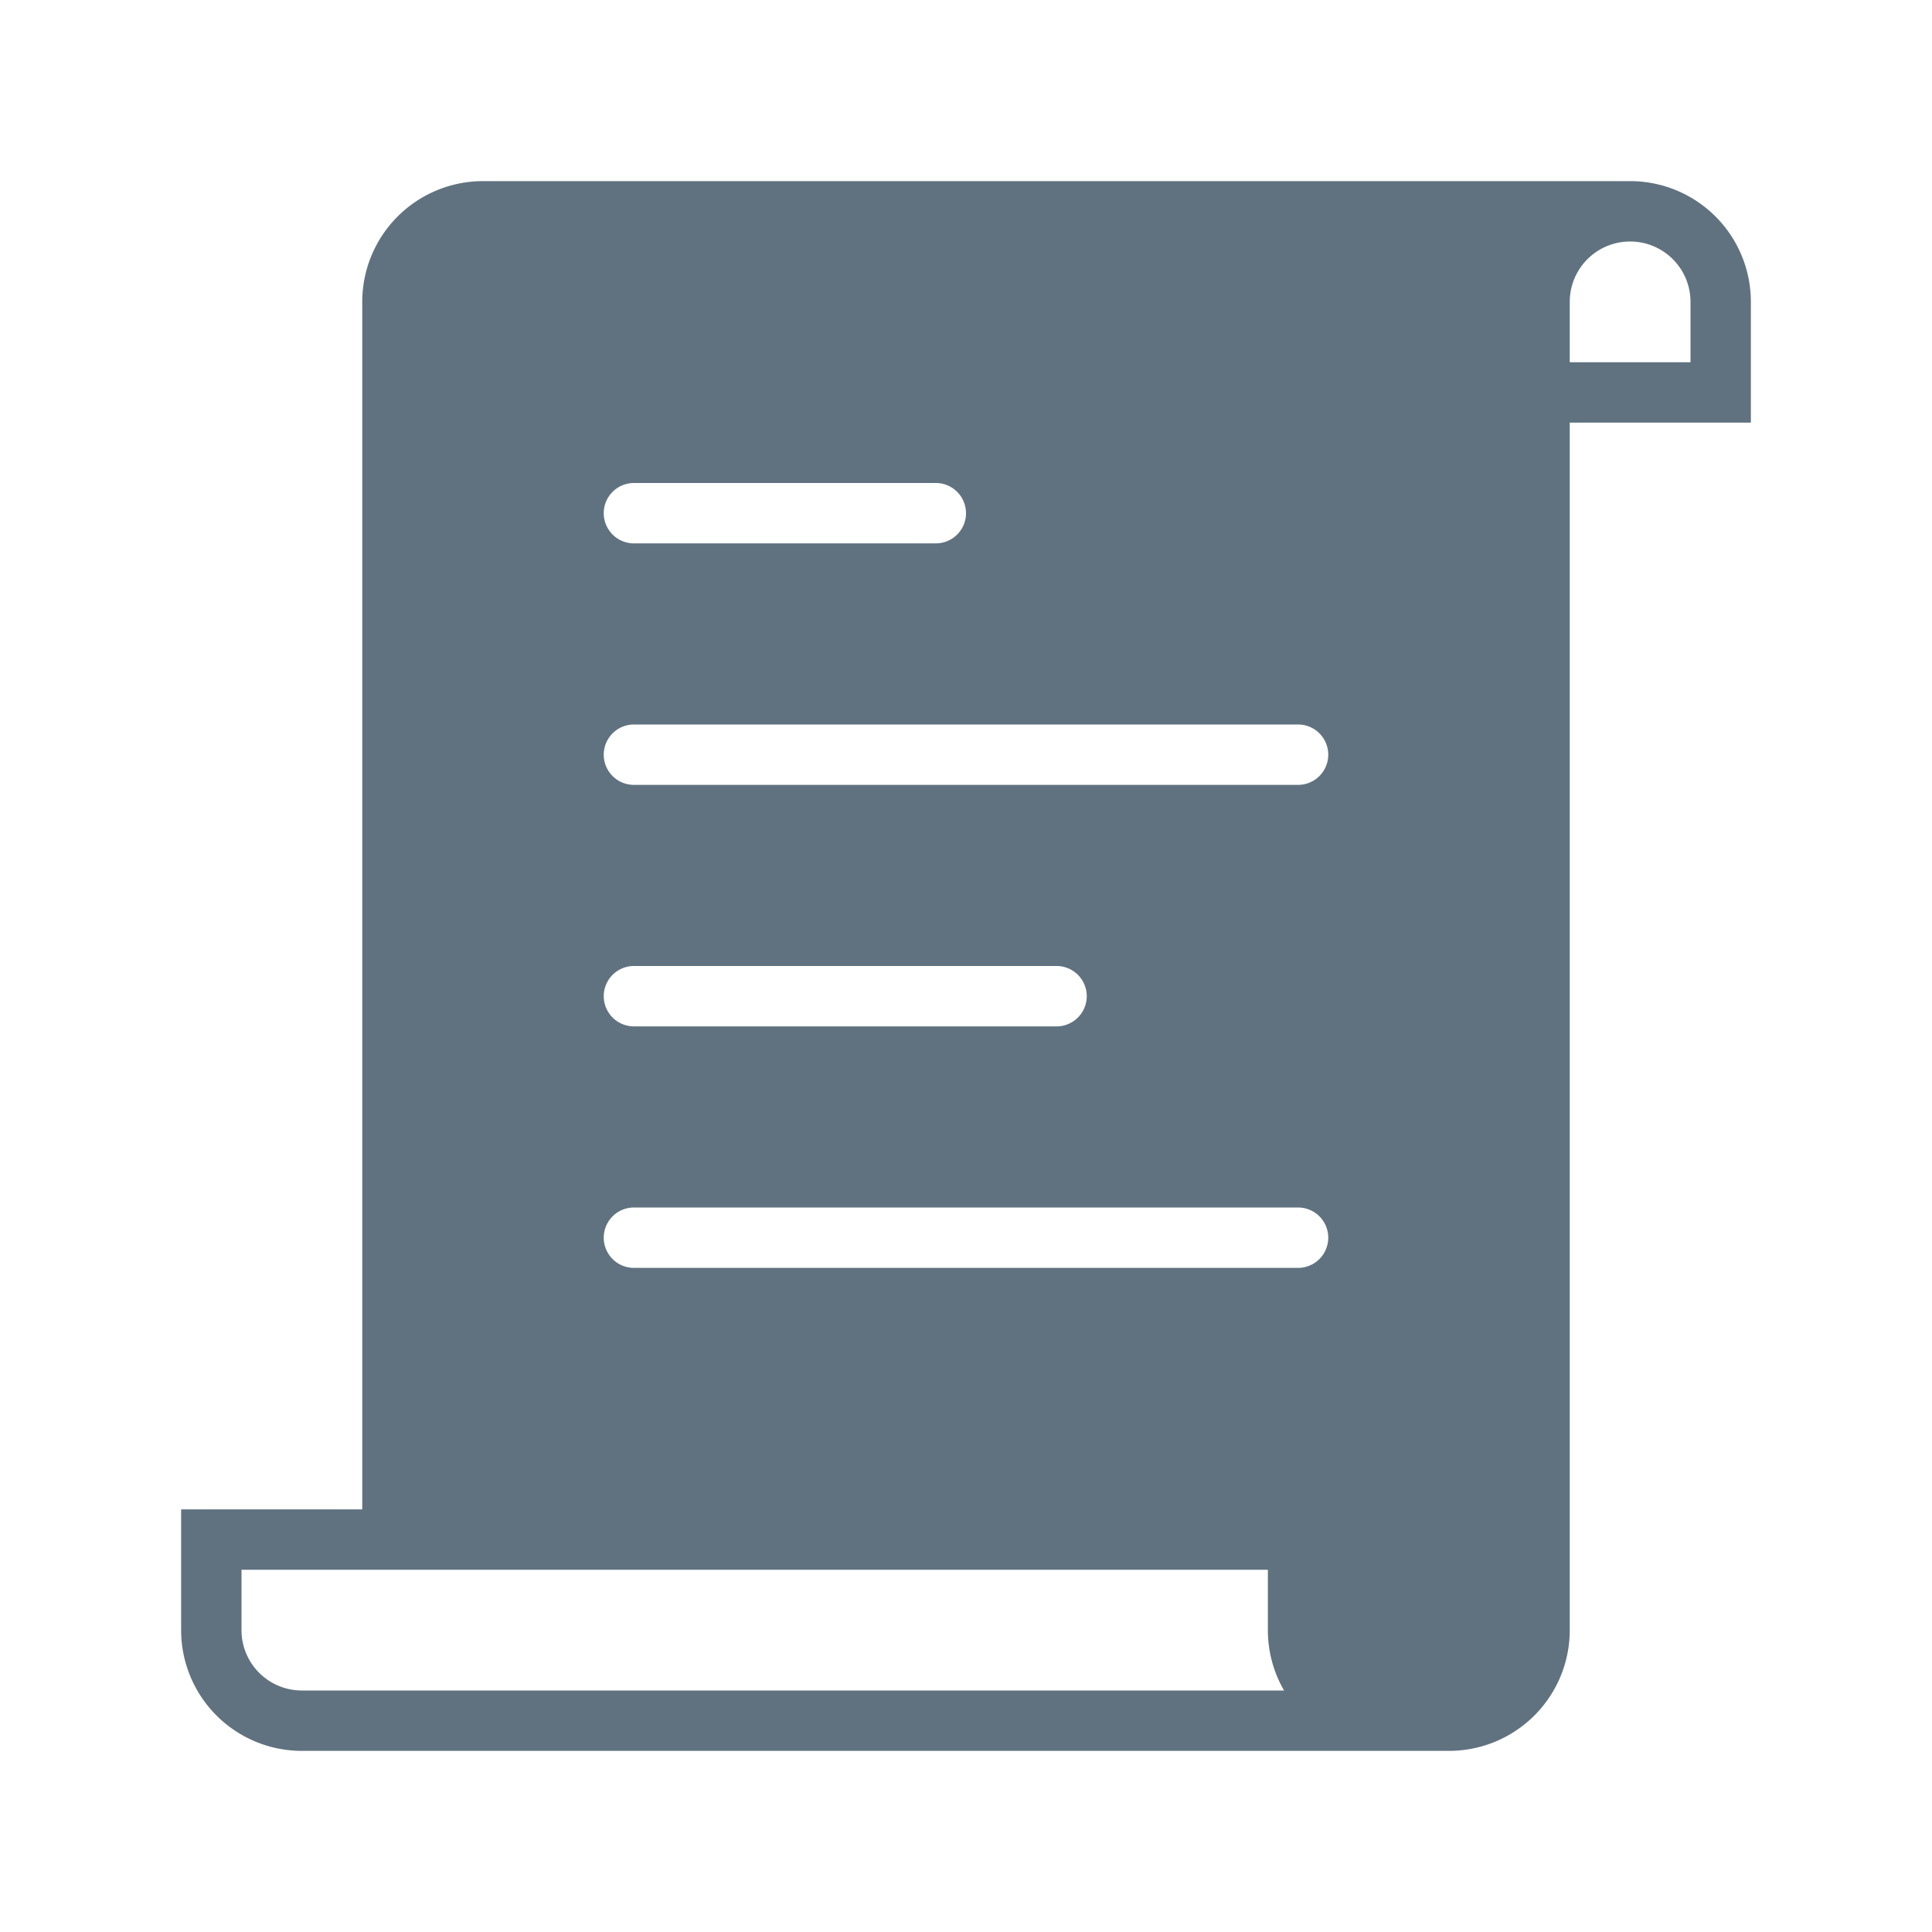<svg t="1713672418465" class="icon" viewBox="0 0 1024 1024"
                        version="1.1" xmlns="http://www.w3.org/2000/svg" p-id="28041" width="200" height="200">
                        <path
                            d="M864 96H256a64 64 0 0 0-64 64v640H96v64a64 64 0 0 0 64 64H768a64 64 0 0 0 64-64v-640h96v-64a64 64 0 0 0-64-64zM336 256h160a16 16 0 0 1 0 32h-160a16 16 0 0 1 0-32zM160 896a32 32 0 0 1-32-32V832h544v32c0 11.264 2.944 22.272 8.576 32H160z m528-224h-352a16 16 0 0 1 0-32h352a16 16 0 1 1 0 32zM320 528A16 16 0 0 1 336 512h224a16 16 0 1 1 0 32h-224A16 16 0 0 1 320 528z m368-112h-352a16 16 0 0 1 0-32h352a16 16 0 0 1 0 32zM896 192h-64v-32a32 32 0 0 1 64 0V192z"
                            fill="#607280" p-id="28042"></path>
                    </svg>